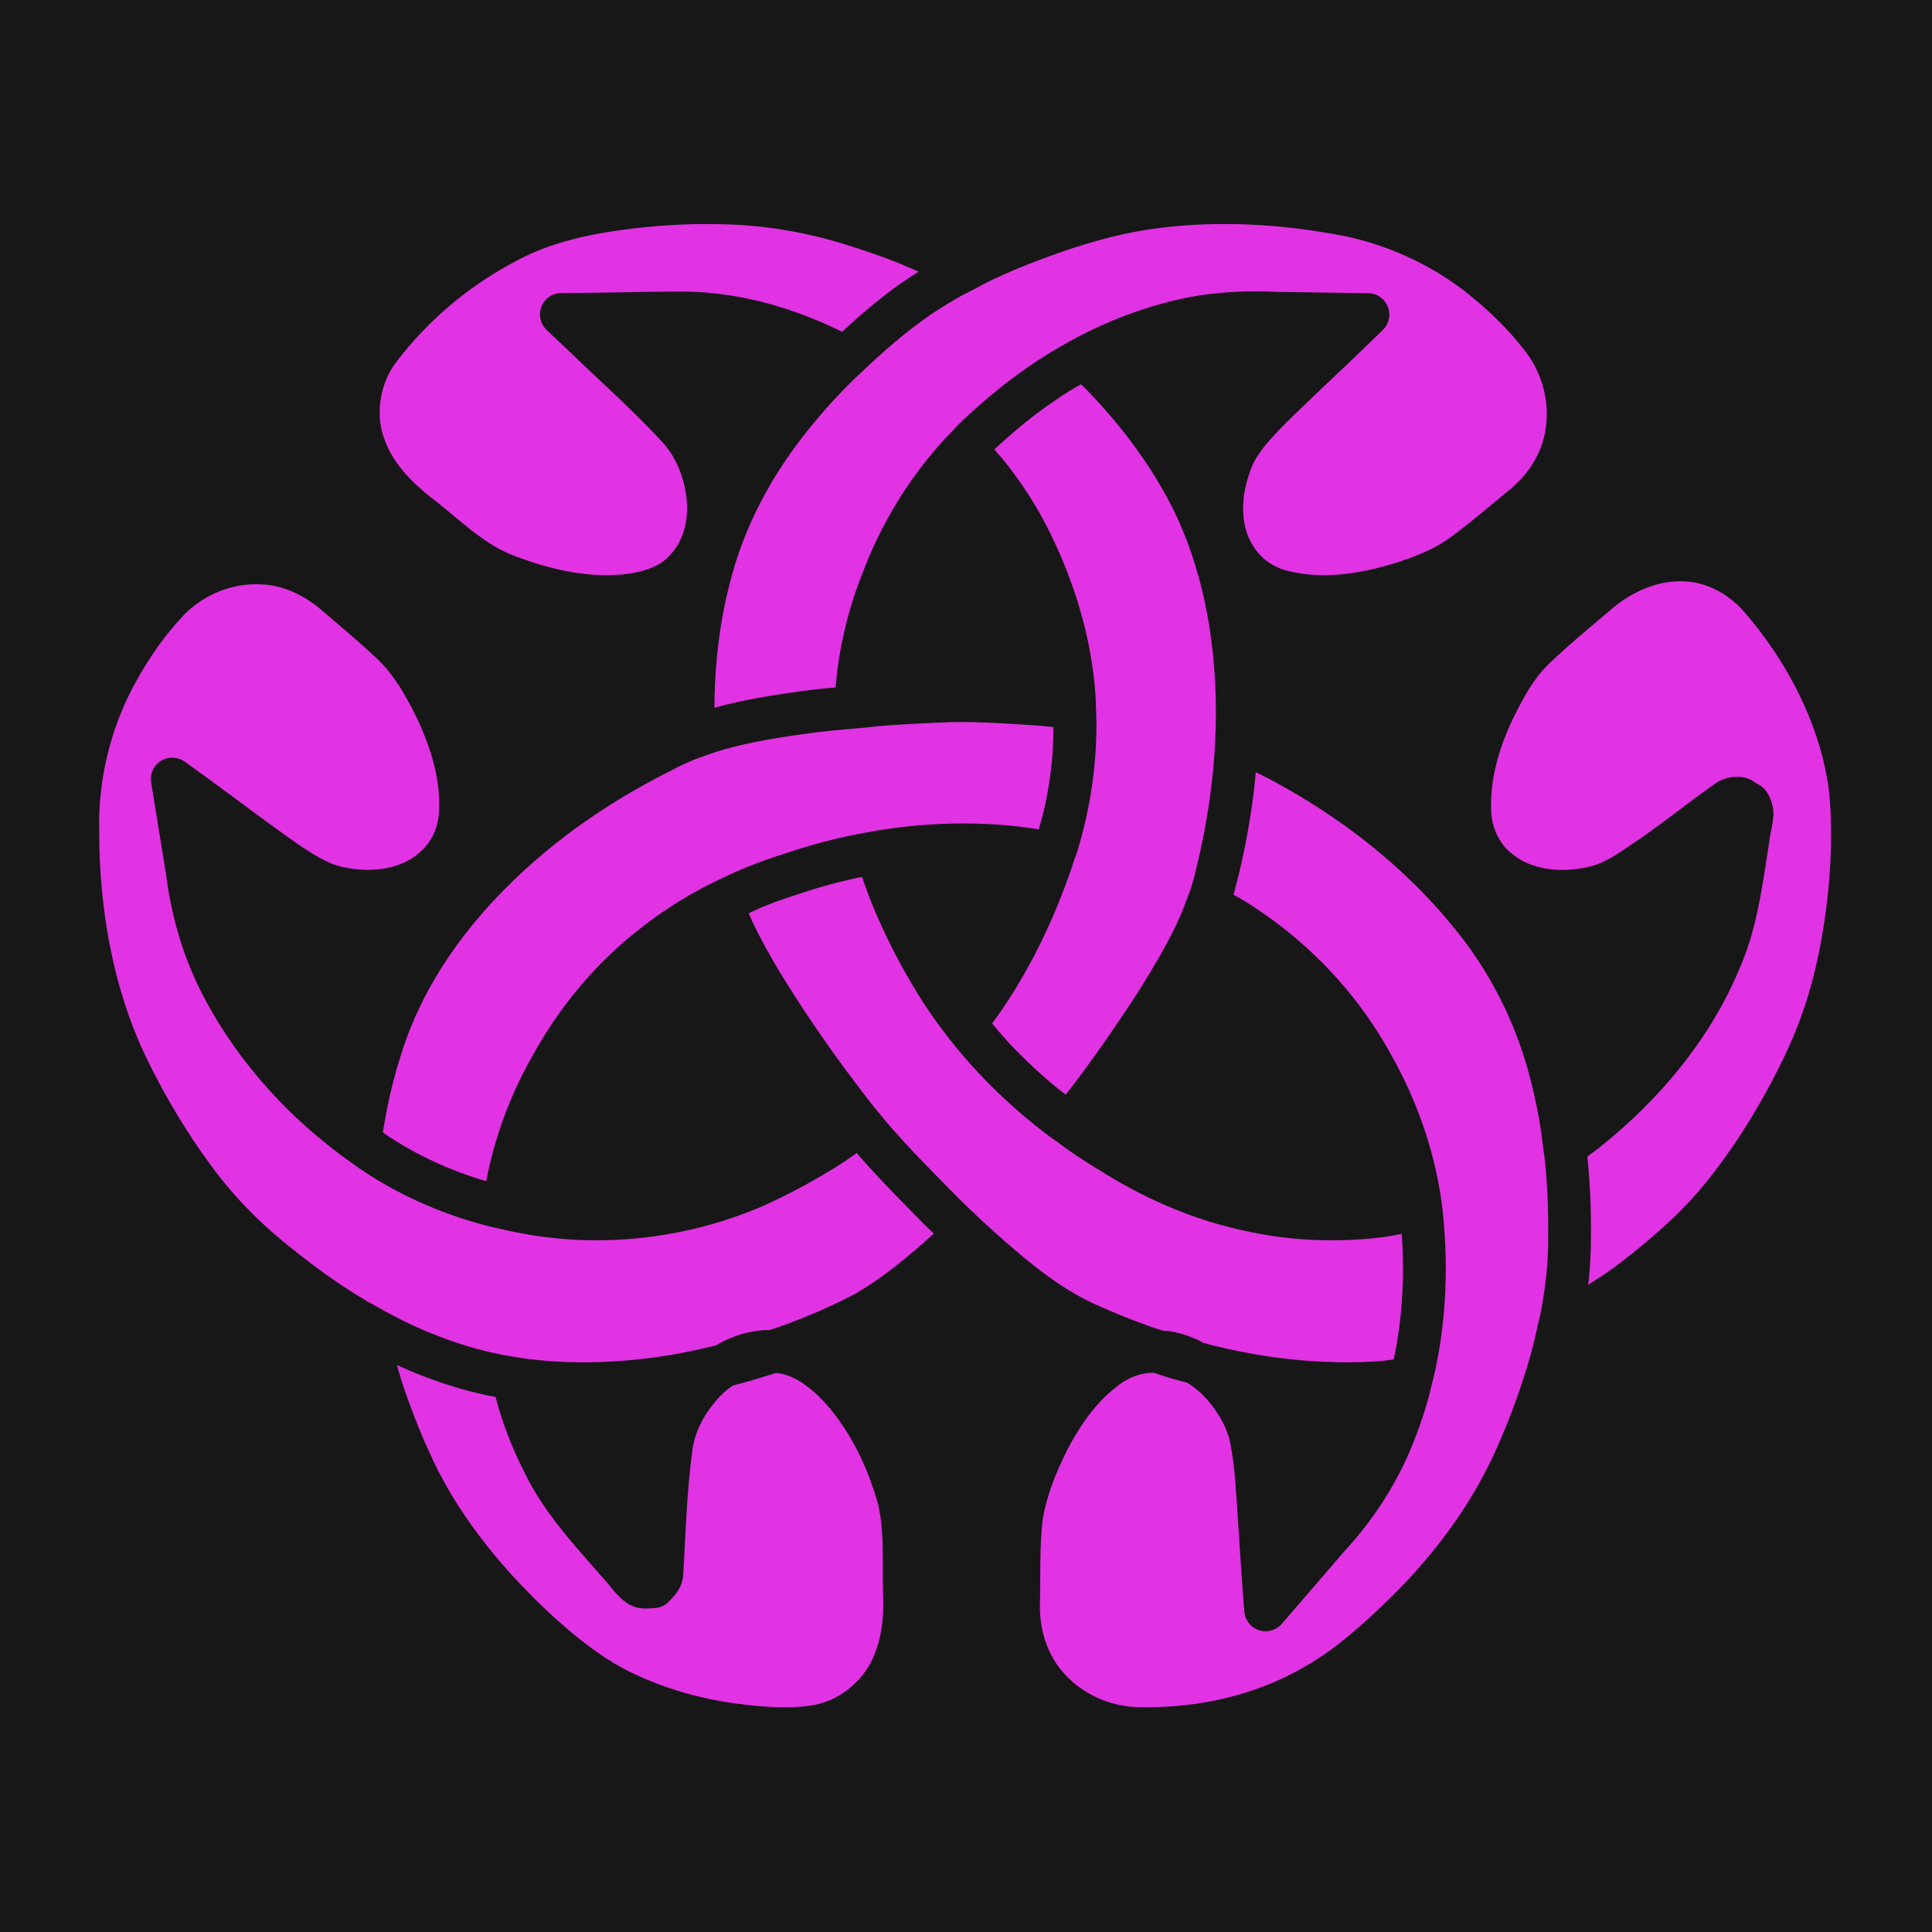 <?xml version="1.0" encoding="UTF-8" standalone="no"?>
<!-- Created with Inkscape (http://www.inkscape.org/) -->

<svg
   width="512"
   height="512"
   viewBox="0 0 135.467 135.467"
   version="1.1"
   id="svg1"
   xmlns="http://www.w3.org/2000/svg"
   xmlns:svg="http://www.w3.org/2000/svg">
  <defs
     id="defs1" />
  <g
     id="layer1">
    <rect
       style="fill:#171717;stroke:none;stroke-width:1.5;stroke-linecap:round;stroke-linejoin:round;fill-opacity:1"
       id="rect1"
       width="135.467"
       height="135.467"
       x="0"
       y="0" />
    <g
       id="g79"
       transform="matrix(0.529,0,0,0.529,-136.447,-4.846)">
      <path
         id="path121"
         style="color:#000000;display:inline;fill:#e133e3;fill-opacity:1;stroke-linecap:round;stroke-linejoin:round;-inkscape-stroke:none"
         d="m 421.438,38.865 c -1.015,-0.016 -2.028,-0.013 -3.039,0.012 -2.023,0.049 -4.039,0.182 -6.039,0.41 -0.446,0.063 -1.084,0.137 -1.496,0.193 -1.466,0.203 -2.923,0.473 -4.377,0.801 -1.457,0.328 -2.908,0.713 -4.354,1.145 -1.445,0.431 -2.885,0.908 -4.322,1.42 -1.428,0.509 -2.854,1.053 -4.273,1.617 -0.005,0.002 -0.009,0.004 -0.014,0.006 l -0.01,0.004 c -1.476,0.603 -2.93,1.241 -4.355,1.922 -0.568,0.272 -1.211,0.636 -1.961,1.025 -0.833,0.432 -1.589,0.796 -2.232,1.164 l -0.01,0.006 c -0.404,0.234 -1.112,0.646 -1.551,0.922 a 2.835,2.835 0 0 1 -0.037,0.021 c -1.078,0.654 -2.129,1.356 -3.16,2.102 -1.031,0.746 -2.042,1.534 -3.039,2.355 -0.996,0.821 -1.979,1.676 -2.949,2.553 -0.744,0.672 -1.487,1.377 -2.248,2.098 -0.251,0.238 -0.462,0.425 -0.625,0.58 -0.003,0.003 -0.005,0.005 -0.008,0.008 l -0.004,0.004 c -1.41,1.366 -2.797,2.823 -4.113,4.32 -1.321,1.503 -2.573,3.046 -3.705,4.576 a 2.835,2.835 0 0 0 0,0.002 c -0.992,1.337 -1.928,2.717 -2.799,4.133 -0.871,1.416 -1.678,2.87 -2.412,4.354 -0.734,1.484 -1.395,2.996 -1.977,4.539 -0.582,1.543 -1.085,3.113 -1.5,4.705 a 2.835,2.835 0 0 1 -0.006,0.025 c -0.505,1.867 -0.916,3.759 -1.24,5.67 -0.324,1.91 -0.561,3.84 -0.719,5.783 -0.152,1.871 -0.222,3.751 -0.234,5.635 0.019,-0.005 0.036,-0.013 0.055,-0.018 1.447,-0.4 2.902,-0.736 4.354,-1.025 1.451,-0.29 2.897,-0.532 4.326,-0.75 h -0.01 c 1.509,-0.235 3.14,-0.451 4.531,-0.629 a 2.835,2.835 0 0 1 0.016,-0.002 c 0.961,-0.117 1.865,-0.186 2.795,-0.27 0.093,-1.037 0.184,-2.076 0.336,-3.107 0.205,-1.392 0.463,-2.775 0.773,-4.145 0.311,-1.371 0.676,-2.731 1.096,-4.076 a 2.835,2.835 0 0 0 0,-0.002 c 0.419,-1.344 0.893,-2.67 1.42,-3.979 0.001,-0.002 0.001,-0.004 0.002,-0.006 0.392,-1.039 0.815,-2.07 1.271,-3.086 0.465,-1.035 0.964,-2.055 1.492,-3.059 0.53,-1.006 1.09,-1.991 1.678,-2.957 0.588,-0.966 1.206,-1.917 1.855,-2.85 0.648,-0.93 1.323,-1.84 2.027,-2.729 0.705,-0.89 1.438,-1.757 2.195,-2.6 0.373,-0.415 0.702,-0.732 0.943,-0.988 0.416,-0.441 0.871,-0.944 1.408,-1.471 0.803,-0.788 1.631,-1.548 2.479,-2.281 0.006,-0.005 0.013,-0.01 0.019,-0.016 0.004,-0.003 0.007,-0.007 0.01,-0.01 0.964,-0.854 1.953,-1.685 2.967,-2.488 1.022,-0.809 2.071,-1.593 3.145,-2.346 1.073,-0.753 2.168,-1.472 3.285,-2.158 1.068,-0.656 2.152,-1.271 3.242,-1.854 l 0.002,-0.002 c -0.075,0.04 -0.02,0.004 0.176,-0.1 1.159,-0.614 2.34,-1.194 3.543,-1.732 1.201,-0.537 2.423,-1.034 3.662,-1.486 1.241,-0.453 2.497,-0.86 3.768,-1.221 1.273,-0.361 2.563,-0.674 3.867,-0.938 a 2.835,2.835 0 0 1 0.027,-0.006 c 0.969,-0.186 1.94,-0.337 2.914,-0.455 0.972,-0.118 1.948,-0.204 2.922,-0.262 1.946,-0.115 3.884,-0.113 5.803,-0.027 0.545,0.01 1.397,0.02 2.076,0.031 h 0.002 c 3.396,0.051 6.791,0.101 10.188,0.15 a 2.835,2.835 0 0 1 1.947,4.855 c -4.28,4.212 -8.662,8.212 -12.836,12.326 -0.546,0.558 -1.08,1.103 -1.582,1.645 -0.512,0.552 -0.992,1.101 -1.418,1.648 -0.427,0.549 -0.799,1.094 -1.104,1.639 -0.306,0.546 -0.547,1.094 -0.721,1.66 a 2.835,2.835 0 0 1 -0.041,0.125 c -0.299,0.836 -0.528,1.717 -0.668,2.602 -0.069,0.439 -0.116,0.881 -0.141,1.324 -0.025,0.442 -0.027,0.877 -0.004,1.305 0.023,0.428 0.069,0.849 0.141,1.26 0.072,0.416 0.168,0.816 0.287,1.195 0.119,0.381 0.266,0.749 0.439,1.111 0.173,0.36 0.37,0.705 0.594,1.031 a 2.835,2.835 0 0 1 0.029,0.045 c 0.268,0.408 0.584,0.788 0.939,1.133 0.354,0.344 0.752,0.655 1.182,0.928 0.428,0.271 0.887,0.501 1.365,0.686 0.479,0.185 0.977,0.323 1.48,0.41 a 2.835,2.835 0 0 1 0.111,0.023 c 0.522,0.113 1.051,0.201 1.58,0.268 h 0.002 c 0.53,0.066 1.065,0.11 1.607,0.133 1.084,0.047 2.187,0.012 3.297,-0.096 1.109,-0.107 2.232,-0.287 3.355,-0.521 1.122,-0.235 2.243,-0.525 3.352,-0.855 0.774,-0.236 1.538,-0.486 2.281,-0.758 0.749,-0.273 1.475,-0.568 2.174,-0.889 0.698,-0.321 1.371,-0.67 2.01,-1.051 0.638,-0.381 1.241,-0.792 1.809,-1.244 a 2.835,2.835 0 0 1 0.062,-0.049 c 1.236,-0.929 2.459,-1.913 3.688,-2.924 1.213,-0.998 2.435,-2.025 3.689,-3.047 l 0.002,-0.002 c 0.614,-0.522 1.188,-1.094 1.707,-1.707 0.52,-0.614 0.987,-1.267 1.385,-1.947 0.399,-0.682 0.731,-1.392 0.986,-2.117 0.255,-0.724 0.434,-1.466 0.531,-2.223 a 2.835,2.835 0 0 1 0.008,-0.059 c 0.067,-0.445 0.11,-0.895 0.129,-1.348 0.018,-0.452 0.011,-0.906 -0.018,-1.359 -0.029,-0.455 -0.081,-0.909 -0.156,-1.357 -0.075,-0.45 -0.172,-0.897 -0.293,-1.34 -0.12,-0.442 -0.264,-0.879 -0.428,-1.307 -0.164,-0.427 -0.351,-0.848 -0.557,-1.258 -0.205,-0.407 -0.429,-0.803 -0.676,-1.189 -0.245,-0.384 -0.51,-0.755 -0.793,-1.111 a 2.835,2.835 0 0 1 -0.027,-0.035 c -0.568,-0.738 -1.164,-1.455 -1.789,-2.152 -0.626,-0.698 -1.279,-1.377 -1.955,-2.037 -0.678,-0.661 -1.379,-1.304 -2.098,-1.928 -0.712,-0.617 -1.442,-1.216 -2.188,-1.799 -0.659,-0.502 -1.336,-0.983 -2.027,-1.443 -0.689,-0.458 -1.396,-0.896 -2.117,-1.312 -0.721,-0.416 -1.452,-0.81 -2.193,-1.178 -0.743,-0.368 -1.497,-0.713 -2.264,-1.035 -0.767,-0.322 -1.543,-0.62 -2.326,-0.893 -0.782,-0.272 -1.575,-0.521 -2.377,-0.744 -0.803,-0.224 -1.609,-0.423 -2.418,-0.594 -0.811,-0.172 -1.628,-0.318 -2.449,-0.438 a 2.835,2.835 0 0 1 -0.074,-0.012 c -1.525,-0.263 -3.062,-0.48 -4.605,-0.654 -1.544,-0.174 -3.094,-0.305 -4.648,-0.396 -1.009,-0.055 -2.021,-0.091 -3.031,-0.107 z m -71.822,0.014 c -1.283,0.042 -2.331,0.083 -3.59,0.176 a 2.835,2.835 0 0 1 -0.027,0.002 c -0.767,0.049 -1.567,0.123 -2.396,0.197 h -0.002 c -1.552,0.163 -3.096,0.351 -4.617,0.588 -1.523,0.237 -3.022,0.523 -4.486,0.877 -1.462,0.353 -2.89,0.777 -4.27,1.287 -0.69,0.255 -1.367,0.53 -2.029,0.83 -0.665,0.301 -1.317,0.626 -1.951,0.977 a 2.835,2.835 0 0 1 -0.053,0.029 c -0.791,0.416 -1.57,0.856 -2.338,1.316 -0.766,0.46 -1.52,0.943 -2.262,1.447 -0.742,0.505 -1.47,1.027 -2.18,1.57 -0.712,0.545 -1.409,1.109 -2.088,1.691 -0.679,0.582 -1.342,1.184 -1.988,1.805 -0.647,0.621 -1.275,1.258 -1.883,1.912 -0.607,0.653 -1.196,1.327 -1.768,2.018 -0.551,0.665 -1.083,1.348 -1.596,2.043 -0.231,0.353 -0.443,0.714 -0.629,1.086 -0.195,0.389 -0.368,0.795 -0.52,1.211 -0.151,0.416 -0.278,0.838 -0.379,1.264 -0.101,0.426 -0.179,0.861 -0.23,1.299 -0.052,0.438 -0.078,0.874 -0.078,1.307 0,0.434 0.026,0.866 0.078,1.295 0.052,0.424 0.132,0.846 0.238,1.264 0.106,0.416 0.236,0.823 0.393,1.215 a 2.835,2.835 0 0 1 0.023,0.061 c 0.145,0.388 0.311,0.765 0.498,1.137 0.187,0.373 0.394,0.737 0.619,1.094 0.453,0.717 0.983,1.409 1.576,2.078 0.593,0.669 1.25,1.316 1.951,1.939 0.699,0.622 1.442,1.224 2.209,1.805 a 2.835,2.835 0 0 1 0.068,0.051 c 1.808,1.458 3.484,2.94 5.16,4.193 0.837,0.626 1.674,1.196 2.521,1.688 0.427,0.247 0.851,0.474 1.277,0.676 0.428,0.203 0.863,0.383 1.309,0.543 a 2.835,2.835 0 0 1 0.062,0.023 c 1.221,0.471 2.463,0.894 3.713,1.252 1.25,0.358 2.509,0.653 3.768,0.867 1.26,0.214 2.517,0.349 3.764,0.391 0.625,0.021 1.247,0.018 1.863,-0.01 a 2.835,2.835 0 0 0 0.002,0 c 0.603,-0.027 1.206,-0.078 1.811,-0.154 0.003,-4e-4 0.005,-0.002 0.008,-0.002 0.589,-0.083 1.167,-0.194 1.715,-0.336 0.551,-0.143 1.074,-0.318 1.557,-0.527 0.481,-0.209 0.916,-0.45 1.301,-0.721 0.387,-0.273 0.722,-0.572 1.012,-0.914 a 2.835,2.835 0 0 1 0.082,-0.094 c 0.219,-0.237 0.422,-0.489 0.609,-0.756 0.185,-0.263 0.354,-0.541 0.51,-0.836 0.155,-0.293 0.294,-0.6 0.414,-0.912 0.12,-0.313 0.223,-0.638 0.311,-0.975 0.175,-0.67 0.281,-1.37 0.316,-2.082 0.036,-0.711 0.003,-1.433 -0.098,-2.141 a 2.835,2.835 0 0 1 -0.004,-0.027 c -0.092,-0.698 -0.233,-1.391 -0.422,-2.064 -0.189,-0.675 -0.425,-1.329 -0.707,-1.953 -0.283,-0.626 -0.611,-1.222 -0.984,-1.779 -0.373,-0.558 -0.79,-1.075 -1.252,-1.549 a 2.835,2.835 0 0 1 -0.053,-0.057 c -0.915,-0.991 -1.86,-1.963 -2.826,-2.926 -0.967,-0.963 -1.954,-1.917 -2.953,-2.867 -1.994,-1.896 -4.042,-3.786 -6.074,-5.748 -1.078,-1.021 -2.155,-2.042 -3.232,-3.062 a 2.835,2.835 0 0 1 1.949,-4.893 c 5.084,0.002 10.235,-0.18 15.453,-0.182 h 0.029 c 1.095,-0.011 2.185,0.021 3.271,0.098 1.095,0.077 2.183,0.196 3.264,0.355 1.081,0.159 2.154,0.359 3.215,0.594 1.062,0.235 2.114,0.506 3.154,0.811 1.04,0.304 2.071,0.641 3.09,1.01 1.019,0.369 2.023,0.77 3.012,1.195 0.92,0.396 1.829,0.821 2.729,1.264 0.29,-0.27 0.565,-0.535 0.863,-0.805 1.022,-0.924 2.069,-1.835 3.145,-2.721 1.075,-0.886 2.182,-1.748 3.324,-2.574 0.908,-0.657 1.858,-1.269 2.814,-1.873 -1.25,-0.536 -2.488,-1.094 -3.77,-1.574 -2.031,-0.761 -4.094,-1.455 -6.174,-2.102 -1.335,-0.409 -2.683,-0.774 -4.041,-1.09 -1.359,-0.316 -2.725,-0.587 -4.1,-0.807 -1.374,-0.22 -2.756,-0.39 -4.143,-0.51 -1.386,-0.12 -2.777,-0.189 -4.166,-0.205 a 2.835,2.835 0 0 1 -0.051,-0.002 c -1.154,-0.035 -2.563,-0.024 -3.643,0 z m 51.607,21.219 c -0.384,0.223 -0.782,0.431 -1.158,0.662 -1.019,0.626 -2.019,1.284 -2.998,1.971 -0.979,0.686 -1.938,1.403 -2.879,2.148 -0.939,0.744 -1.857,1.514 -2.752,2.309 a 2.835,2.835 0 0 1 -0.027,0.023 c -0.573,0.495 -1.121,1.016 -1.668,1.535 0.598,0.697 1.205,1.385 1.768,2.109 0.856,1.101 1.673,2.237 2.445,3.41 0.772,1.173 1.498,2.38 2.174,3.617 a 2.835,2.835 0 0 1 0.012,0.023 c 0.55,1.029 1.077,2.077 1.574,3.141 0.498,1.064 0.963,2.14 1.4,3.229 0.438,1.088 0.848,2.192 1.225,3.311 0.376,1.117 0.719,2.246 1.027,3.383 0.309,1.137 0.585,2.285 0.822,3.443 0.237,1.158 0.437,2.324 0.598,3.496 0.161,1.172 0.283,2.352 0.363,3.539 0.04,0.59 0.032,1.057 0.045,1.395 0.025,0.642 0.069,1.363 0.066,2.16 0.009,1.916 -0.083,3.828 -0.271,5.729 -0.189,1.903 -0.473,3.795 -0.85,5.668 -0.377,1.872 -0.845,3.724 -1.398,5.549 -0.189,0.624 -0.373,1.034 -0.449,1.268 -0.433,1.321 -0.887,2.701 -1.459,4.102 l -0.006,0.014 c -0.517,1.362 -1.072,2.713 -1.664,4.045 -0.602,1.356 -1.244,2.695 -1.924,4.016 -0.68,1.321 -1.398,2.623 -2.156,3.902 -0.757,1.279 -1.553,2.535 -2.389,3.768 -0.403,0.594 -0.843,1.161 -1.264,1.742 0.531,0.636 1.051,1.281 1.607,1.895 0.905,0.999 1.844,1.97 2.811,2.912 0.966,0.941 1.962,1.854 2.986,2.738 0.762,0.658 1.554,1.28 2.344,1.904 0.264,-0.337 0.541,-0.674 0.799,-1.012 1.004,-1.316 1.986,-2.648 2.953,-3.996 1.925,-2.685 3.786,-5.432 5.604,-8.213 0.714,-1.132 1.419,-2.262 2.098,-3.396 0.679,-1.134 1.332,-2.271 1.945,-3.414 0.614,-1.144 1.186,-2.293 1.707,-3.455 0.364,-0.812 0.696,-1.708 1.047,-2.664 0.176,-0.479 0.303,-0.745 0.338,-0.844 0.444,-1.339 0.786,-2.805 1.129,-4.275 0.286,-1.239 0.548,-2.482 0.783,-3.73 0.236,-1.25 0.446,-2.503 0.629,-3.758 0.183,-1.255 0.337,-2.511 0.465,-3.773 0.128,-1.264 0.23,-2.527 0.301,-3.789 a 2.835,2.835 0 0 1 0,-0.01 c 0.009,-0.152 0.019,-0.516 0.035,-0.877 0.022,-0.502 0.046,-0.958 0.057,-1.361 0.032,-1.242 0.035,-2.488 0.01,-3.73 -0.026,-1.243 -0.081,-2.484 -0.168,-3.723 -0.087,-1.238 -0.206,-2.473 -0.357,-3.703 -0.151,-1.228 -0.335,-2.45 -0.555,-3.664 -0.22,-1.216 -0.474,-2.421 -0.766,-3.611 -0.291,-1.19 -0.62,-2.37 -0.988,-3.539 -0.368,-1.168 -0.775,-2.319 -1.221,-3.453 -0.447,-1.135 -0.933,-2.254 -1.463,-3.354 -0.585,-1.182 -1.214,-2.341 -1.883,-3.48 -0.673,-1.147 -1.386,-2.271 -2.135,-3.371 -0.751,-1.102 -1.535,-2.182 -2.354,-3.236 -0.82,-1.056 -1.673,-2.088 -2.557,-3.1 -0.882,-1.01 -1.796,-1.997 -2.736,-2.965 -0.21,-0.217 -0.452,-0.439 -0.672,-0.656 z m 79.662,26.115 c -0.43,-0.012 -0.863,0.005 -1.301,0.045 l 0.002,-0.002 c -0.436,0.04 -0.868,0.105 -1.295,0.193 -0.426,0.088 -0.854,0.203 -1.285,0.34 -0.43,0.137 -0.852,0.295 -1.268,0.473 -0.839,0.36 -1.661,0.805 -2.445,1.316 -0.785,0.512 -1.535,1.093 -2.236,1.723 a 2.835,2.835 0 0 1 -0.062,0.053 c -1.337,1.134 -2.667,2.248 -3.963,3.367 -1.291,1.115 -2.548,2.236 -3.754,3.391 -0.003,0.003 -0.005,0.005 -0.008,0.008 l -0.004,0.004 c -0.35,0.34 -0.683,0.696 -1,1.068 -0.323,0.379 -0.633,0.776 -0.928,1.188 -0.591,0.825 -1.13,1.715 -1.623,2.648 a 2.835,2.835 0 0 1 -0.031,0.059 c -0.662,1.187 -1.273,2.406 -1.809,3.646 -0.535,1.24 -0.994,2.499 -1.359,3.77 -0.183,0.635 -0.342,1.275 -0.475,1.912 -0.133,0.638 -0.241,1.275 -0.318,1.912 -0.078,0.637 -0.127,1.274 -0.146,1.912 -0.019,0.624 -0.004,1.247 0.037,1.871 0.049,0.519 0.146,1.039 0.295,1.541 0.152,0.511 0.354,1.005 0.6,1.465 0.246,0.462 0.535,0.89 0.863,1.277 0.328,0.387 0.696,0.732 1.098,1.029 a 2.835,2.835 0 0 1 0.055,0.043 c 0.332,0.258 0.681,0.489 1.047,0.695 0.367,0.206 0.747,0.387 1.145,0.543 0.4,0.157 0.815,0.289 1.238,0.396 0.424,0.107 0.861,0.192 1.312,0.252 0.449,0.06 0.907,0.095 1.369,0.107 0.461,0.013 0.929,0.002 1.398,-0.031 a 2.835,2.835 0 0 0 0.002,0 c 0.939,-0.066 1.879,-0.219 2.781,-0.449 0.52,-0.133 1.039,-0.324 1.57,-0.568 0.528,-0.243 1.067,-0.539 1.623,-0.879 1.089,-0.665 2.235,-1.497 3.49,-2.328 0.006,-0.005 0.013,-0.01 0.019,-0.014 3.244,-2.272 6.436,-4.827 9.867,-7.242 a 2.835,2.835 0 0 1 0.295,-0.182 c 0.729,-0.389 1.544,-0.637 2.492,-0.639 0.473,-8.7e-4 0.985,0.066 1.504,0.242 0.339,0.115 0.645,0.352 0.961,0.559 0.405,0.213 0.809,0.449 1.086,0.742 0.357,0.379 0.584,0.761 0.744,1.092 0.331,0.685 0.432,1.25 0.5,1.676 a 2.835,2.835 0 0 1 0.035,0.502 c -0.017,0.834 -0.153,1.531 -0.268,2.1 -0.114,0.568 -0.206,1.005 -0.236,1.314 a 2.835,2.835 0 0 1 -0.021,0.174 c -0.434,2.691 -0.813,5.497 -1.379,8.342 -0.283,1.421 -0.612,2.856 -1.025,4.289 -0.411,1.425 -0.904,2.847 -1.514,4.254 -0.495,1.196 -1.033,2.368 -1.613,3.514 -0.586,1.156 -1.214,2.287 -1.879,3.391 -0.665,1.105 -1.368,2.184 -2.105,3.238 -0.737,1.053 -1.509,2.083 -2.312,3.086 -0.802,1.001 -1.635,1.977 -2.496,2.928 -0.863,0.952 -1.752,1.873 -2.662,2.768 -0.911,0.896 -1.844,1.766 -2.801,2.609 -0.955,0.842 -1.932,1.658 -2.926,2.447 a 2.835,2.835 0 0 1 -0.01,0.008 c -0.465,0.365 -0.947,0.706 -1.422,1.057 0.173,1.698 0.305,3.399 0.381,5.1 v 0.002 c 0.081,1.8 0.108,3.597 0.09,5.391 0.009,0.988 -0.014,1.971 -0.062,2.947 -0.049,0.985 -0.125,1.966 -0.227,2.943 -0.022,0.215 -0.073,0.424 -0.098,0.639 0.989,-0.655 1.999,-1.275 2.961,-1.969 a 2.835,2.835 0 0 1 0.019,-0.014 c 0.434,-0.307 0.904,-0.667 1.467,-1.086 0.42,-0.335 0.964,-0.744 1.232,-0.959 1.57,-1.264 3.101,-2.547 4.557,-3.875 0.727,-0.663 1.435,-1.339 2.121,-2.031 0.685,-0.69 1.345,-1.395 1.979,-2.119 0.693,-0.809 1.529,-1.799 2.182,-2.652 a 2.835,2.835 0 0 1 0.01,-0.014 c 0.939,-1.213 1.84,-2.455 2.707,-3.725 0.867,-1.27 1.7,-2.567 2.498,-3.887 0.798,-1.319 1.562,-2.66 2.295,-4.023 0.733,-1.363 1.434,-2.745 2.104,-4.141 0.239,-0.517 0.604,-1.321 0.848,-1.9 a 2.835,2.835 0 0 1 0.016,-0.037 c 0.506,-1.155 0.968,-2.33 1.389,-3.521 0.421,-1.192 0.802,-2.404 1.145,-3.627 0.342,-1.223 0.646,-2.46 0.916,-3.709 0.269,-1.248 0.505,-2.507 0.707,-3.773 a 2.835,2.835 0 0 1 0.002,-0.021 c 0.225,-1.338 0.416,-2.727 0.57,-4.109 0.154,-1.378 0.272,-2.751 0.355,-4.07 0.075,-1.27 0.119,-2.491 0.129,-3.814 0.005,-1.141 -0.006,-2.322 -0.053,-3.469 -0.046,-1.135 -0.128,-2.236 -0.252,-3.227 -0.1,-0.696 -0.149,-1.071 -0.273,-1.713 -0.166,-0.859 -0.368,-1.769 -0.551,-2.477 -0.233,-0.9 -0.495,-1.79 -0.787,-2.672 -0.291,-0.881 -0.612,-1.754 -0.961,-2.619 -0.349,-0.867 -0.725,-1.722 -1.125,-2.562 -0.401,-0.842 -0.829,-1.674 -1.281,-2.496 -0.452,-0.822 -0.928,-1.632 -1.426,-2.426 -0.499,-0.796 -1.02,-1.576 -1.562,-2.344 -0.542,-0.768 -1.106,-1.523 -1.689,-2.262 -0.574,-0.727 -1.169,-1.439 -1.779,-2.135 -0.519,-0.563 -1.09,-1.084 -1.705,-1.545 -0.621,-0.466 -1.282,-0.869 -1.963,-1.199 -0.681,-0.33 -1.387,-0.587 -2.105,-0.764 -0.362,-0.089 -0.724,-0.157 -1.082,-0.203 -0.361,-0.046 -0.727,-0.071 -1.092,-0.074 a 2.835,2.835 0 0 1 -0.053,-0.002 z m -188.432,0.383 a 2.835,2.835 0 0 1 -0.07,0.018 c -0.481,-0.021 -0.966,-0.012 -1.451,0.023 -0.482,0.035 -0.965,0.099 -1.445,0.189 -0.48,0.09 -0.954,0.207 -1.422,0.35 -0.469,0.143 -0.933,0.311 -1.383,0.504 -0.452,0.194 -0.891,0.411 -1.318,0.65 -0.427,0.24 -0.843,0.502 -1.242,0.787 -0.393,0.281 -0.773,0.588 -1.141,0.918 a 2.835,2.835 0 0 0 -0.002,0 c -0.368,0.33 -0.711,0.673 -1.029,1.031 a 2.835,2.835 0 0 1 -0.039,0.043 c -0.662,0.716 -1.297,1.464 -1.908,2.24 -0.611,0.776 -1.193,1.576 -1.748,2.396 -0.556,0.822 -1.087,1.668 -1.594,2.531 -0.502,0.855 -0.978,1.727 -1.434,2.615 -0.002,0.004 -0.004,0.008 -0.006,0.012 l -0.004,0.008 c -0.352,0.702 -0.685,1.416 -0.994,2.139 -0.312,0.73 -0.601,1.469 -0.867,2.215 -0.534,1.494 -0.978,3.021 -1.326,4.568 -0.174,0.774 -0.326,1.551 -0.453,2.334 -0.127,0.781 -0.228,1.567 -0.307,2.357 -0.079,0.791 -0.134,1.584 -0.164,2.373 -0.03,0.791 -0.034,1.582 -0.014,2.375 a 2.835,2.835 0 0 1 0,0.082 c -0.004,1.033 0.011,1.99 0.047,2.928 a 2.835,2.835 0 0 1 0.002,0.039 c 0.019,0.78 0.055,1.394 0.104,2.27 0,0.005 0.002,0.011 0.002,0.016 v 0.006 c 0.141,2.216 0.368,4.431 0.693,6.625 0.163,1.101 0.35,2.194 0.562,3.283 0.213,1.089 0.451,2.174 0.715,3.248 0.264,1.073 0.557,2.14 0.875,3.197 0.319,1.059 0.662,2.105 1.035,3.137 0.374,1.034 0.775,2.056 1.207,3.066 0.432,1.009 0.893,2.005 1.385,2.986 a 2.835,2.835 0 0 1 0.008,0.014 c 0.63,1.274 1.289,2.535 1.977,3.779 0.688,1.244 1.405,2.472 2.15,3.682 0.745,1.21 1.517,2.403 2.318,3.574 0.8,1.169 1.628,2.314 2.482,3.439 0.728,0.95 1.49,1.876 2.283,2.775 0.794,0.9 1.619,1.776 2.471,2.623 0.853,0.848 1.734,1.67 2.641,2.467 0.906,0.796 1.837,1.567 2.791,2.311 a 2.835,2.835 0 0 1 0.037,0.027 c 1.609,1.297 3.262,2.544 4.955,3.725 1.693,1.18 3.424,2.292 5.195,3.324 -8.9e-4,-5.1e-4 0.211,0.09 0.611,0.318 1.608,0.916 3.205,1.777 4.818,2.525 0.922,0.428 1.856,0.83 2.801,1.211 0.943,0.38 1.894,0.733 2.855,1.061 a 2.835,2.835 0 0 0 0,0.002 c 0.773,0.264 1.845,0.603 2.713,0.844 a 2.835,2.835 0 0 1 0.006,0.002 c 0.898,0.251 1.8,0.474 2.711,0.672 0.9,0.195 1.808,0.364 2.721,0.51 h 0.004 c -0.188,-0.028 -0.223,-0.034 0.037,0.004 a 2.835,2.835 0 0 1 0.029,0.006 c 1.835,0.29 3.692,0.483 5.557,0.586 1.881,0.104 3.773,0.119 5.666,0.053 1.894,-0.066 3.79,-0.213 5.678,-0.43 a 2.835,2.835 0 0 1 0.008,0 c 1.276,-0.142 2.821,-0.374 4.215,-0.615 1.817,-0.324 3.633,-0.727 5.447,-1.17 0.201,-0.126 0.365,-0.236 0.637,-0.379 0.547,-0.287 1.113,-0.542 1.693,-0.762 0.581,-0.219 1.18,-0.404 1.797,-0.547 0.618,-0.143 1.249,-0.245 1.889,-0.299 h 0.002 c 0.379,-0.032 0.669,-0.017 0.982,-0.012 1.972,-0.661 3.921,-1.389 5.83,-2.197 1.925,-0.815 3.814,-1.712 5.664,-2.682 1.243,-0.74 2.453,-1.543 3.637,-2.404 1.205,-0.877 2.383,-1.811 3.547,-2.785 1.054,-0.882 2.091,-1.804 3.125,-2.74 -0.495,-0.482 -1.006,-0.955 -1.488,-1.439 a 2.835,2.835 0 0 1 -0.014,-0.014 c -1.817,-1.856 -3.671,-3.726 -5.494,-5.662 -0.912,-0.968 -1.815,-1.952 -2.703,-2.961 -0.178,-0.202 -0.338,-0.406 -0.512,-0.609 -0.712,0.492 -1.398,1 -2.137,1.471 -1.664,1.059 -3.364,2.055 -5.098,2.99 -1.733,0.934 -3.502,1.807 -5.301,2.615 a 2.835,2.835 0 0 1 -0.047,0.021 c -1.283,0.548 -2.586,1.044 -3.902,1.492 -1.318,0.449 -2.652,0.848 -4,1.197 -1.348,0.349 -2.709,0.647 -4.078,0.895 -1.369,0.248 -2.747,0.447 -4.133,0.592 -1.383,0.145 -2.775,0.239 -4.168,0.279 -1.392,0.041 -2.786,0.029 -4.178,-0.037 -1.393,-0.066 -2.783,-0.186 -4.168,-0.359 -1.382,-0.173 -2.758,-0.401 -4.125,-0.684 -0.003,-0.001 -0.005,-0.001 -0.008,-0.002 -0.748,-0.143 -1.45,-0.306 -2.107,-0.457 -0.183,-0.042 -0.476,-0.093 -0.869,-0.189 -1.002,-0.246 -1.995,-0.52 -2.982,-0.82 -0.986,-0.3 -1.966,-0.629 -2.938,-0.984 -0.97,-0.355 -1.93,-0.737 -2.879,-1.146 -0.951,-0.41 -1.89,-0.848 -2.812,-1.311 -0.924,-0.463 -1.836,-0.954 -2.734,-1.473 -0.899,-0.519 -1.78,-1.062 -2.645,-1.633 -0.771,-0.509 -1.505,-1.036 -2.217,-1.562 0.015,0.011 -0.111,-0.07 -0.299,-0.209 -0.007,-0.005 -0.013,-0.011 -0.019,-0.016 -0.008,-0.006 -0.004,-0.002 -0.012,-0.008 -0.992,-0.726 -1.963,-1.48 -2.914,-2.258 -0.96,-0.786 -1.902,-1.597 -2.822,-2.439 -0.919,-0.841 -1.815,-1.71 -2.684,-2.602 -0.87,-0.893 -1.715,-1.812 -2.531,-2.754 -0.816,-0.942 -1.605,-1.908 -2.365,-2.9 -0.76,-0.992 -1.489,-2.006 -2.186,-3.043 -0.697,-1.037 -1.364,-2.1 -1.994,-3.184 -0.631,-1.084 -1.224,-2.188 -1.781,-3.312 a 2.835,2.835 0 0 1 -0.008,-0.014 c -0.589,-1.204 -1.12,-2.432 -1.596,-3.678 -0.476,-1.246 -0.895,-2.512 -1.262,-3.789 -0.366,-1.277 -0.68,-2.566 -0.941,-3.865 -0.261,-1.297 -0.474,-2.606 -0.635,-3.92 l 0.016,0.109 c -0.657,-4.039 -1.313,-8.079 -1.971,-12.117 a 2.835,2.835 0 0 1 4.441,-2.764 c 4.997,3.555 9.797,7.254 14.682,10.705 h 0.002 c 0.607,0.412 1.207,0.818 1.803,1.197 0.593,0.377 1.178,0.725 1.75,1.025 0.573,0.301 1.134,0.553 1.68,0.746 0.55,0.195 1.08,0.329 1.602,0.4 a 2.835,2.835 0 0 1 0.131,0.021 c 0.878,0.163 1.793,0.248 2.699,0.244 0.456,-0.002 0.906,-0.024 1.344,-0.07 0.438,-0.046 0.875,-0.116 1.303,-0.209 0.423,-0.092 0.834,-0.206 1.232,-0.344 0.401,-0.139 0.783,-0.299 1.145,-0.48 0.363,-0.182 0.714,-0.388 1.043,-0.617 0.328,-0.228 0.636,-0.478 0.928,-0.756 a 2.835,2.835 0 0 1 0.037,-0.035 c 0.361,-0.331 0.686,-0.702 0.971,-1.109 0.287,-0.409 0.532,-0.852 0.73,-1.314 0.199,-0.464 0.355,-0.953 0.461,-1.455 0.106,-0.502 0.163,-1.013 0.168,-1.52 a 2.835,2.835 0 0 1 0.002,-0.109 c 0.047,-0.968 0.009,-1.943 -0.104,-2.926 -0.112,-0.981 -0.3,-1.971 -0.549,-2.961 -0.249,-0.991 -0.559,-1.981 -0.918,-2.965 -0.355,-0.973 -0.756,-1.937 -1.189,-2.891 -0.398,-0.819 -0.804,-1.626 -1.227,-2.406 -0.428,-0.789 -0.872,-1.551 -1.34,-2.273 -0.469,-0.723 -0.961,-1.408 -1.486,-2.045 -0.523,-0.634 -1.081,-1.222 -1.68,-1.76 a 2.835,2.835 0 0 1 -0.045,-0.041 c -1.131,-1.06 -2.305,-2.098 -3.506,-3.133 -1.198,-1.033 -2.42,-2.064 -3.646,-3.115 -0.581,-0.492 -1.195,-0.943 -1.832,-1.34 -0.636,-0.396 -1.302,-0.742 -1.984,-1.029 -0.68,-0.287 -1.372,-0.513 -2.068,-0.67 -0.7,-0.158 -1.404,-0.248 -2.109,-0.266 z m 93.154,18.271 c -0.448,-0.003 -0.895,-10e-4 -1.34,0.004 -2.959,0.101 -5.91,0.247 -8.852,0.459 -1.189,0.086 -2.45,0.242 -3.793,0.365 -1.733,0.159 -3.411,0.285 -5.02,0.48 l -0.018,0.002 c -1.363,0.174 -2.947,0.385 -4.359,0.605 a 2.835,2.835 0 0 1 -0.008,0.002 c -1.371,0.209 -2.733,0.44 -4.072,0.707 -1.339,0.267 -2.659,0.572 -3.951,0.93 -1.095,0.303 -2.192,0.674 -3.303,1.088 -0.396,0.147 -0.556,0.187 -0.467,0.152 -1.22,0.475 -2.402,1.016 -3.537,1.637 a 2.835,2.835 0 0 1 -0.09,0.047 c -1.544,0.774 -3.067,1.589 -4.564,2.445 -1.497,0.857 -2.97,1.756 -4.412,2.697 -1.442,0.941 -2.855,1.923 -4.234,2.949 -1.379,1.025 -2.726,2.094 -4.035,3.205 -1.087,0.932 -2.32,2.035 -3.387,3.064 a 2.835,2.835 0 0 1 -0.008,0.006 c -0.836,0.801 -1.654,1.622 -2.449,2.463 -0.795,0.841 -1.569,1.705 -2.318,2.586 -0.749,0.881 -1.474,1.779 -2.17,2.697 -0.698,0.92 -1.367,1.856 -2.004,2.809 -0.636,0.952 -1.242,1.924 -1.816,2.914 -0.573,0.988 -1.111,1.992 -1.613,3.014 -0.503,1.022 -0.971,2.061 -1.396,3.111 -0.426,1.051 -0.811,2.119 -1.156,3.203 a 2.835,2.835 0 0 1 -0.008,0.021 c -0.373,1.139 -0.715,2.292 -1.023,3.451 -0.309,1.162 -0.588,2.328 -0.834,3.502 -0.247,1.176 -0.461,2.362 -0.648,3.553 -0.011,0.069 -0.021,0.161 -0.031,0.232 0.206,0.143 0.415,0.301 0.621,0.438 0.772,0.509 1.557,0.994 2.355,1.455 0.799,0.461 1.614,0.899 2.441,1.314 0.829,0.416 1.669,0.808 2.518,1.174 0.851,0.367 1.711,0.709 2.582,1.027 0.869,0.318 1.751,0.614 2.641,0.885 0.18,0.055 0.364,0.098 0.545,0.15 0.116,-0.594 0.221,-1.19 0.355,-1.779 0.234,-1.021 0.497,-2.036 0.789,-3.045 0.292,-1.008 0.612,-2.008 0.961,-2.998 0.35,-0.992 0.731,-1.971 1.137,-2.938 0.407,-0.969 0.841,-1.927 1.305,-2.871 0.459,-0.934 0.945,-1.857 1.461,-2.768 0.884,-1.625 1.848,-3.21 2.889,-4.744 1.046,-1.542 2.167,-3.031 3.361,-4.459 1.195,-1.429 2.465,-2.799 3.805,-4.1 1.333,-1.294 2.735,-2.518 4.203,-3.666 0.003,-0.002 0.005,-0.004 0.008,-0.006 1.422,-1.131 2.9,-2.188 4.424,-3.166 1.526,-0.98 3.095,-1.881 4.699,-2.709 0.373,-0.193 0.547,-0.254 0.5,-0.23 1.424,-0.719 2.888,-1.413 4.41,-2.037 1.667,-0.683 3.362,-1.294 5.072,-1.836 1.36,-0.462 2.735,-0.889 4.123,-1.277 1.408,-0.394 2.827,-0.747 4.254,-1.061 1.171,-0.257 2.322,-0.462 3.443,-0.654 0.16,-0.028 0.447,-0.097 0.869,-0.164 1.447,-0.23 2.899,-0.416 4.355,-0.559 a 2.835,2.835 0 0 0 0.002,0 c 1.457,-0.143 2.92,-0.241 4.387,-0.293 1.466,-0.051 2.935,-0.055 4.402,-0.012 1.467,0.044 2.934,0.135 4.4,0.277 1.208,0.118 2.41,0.291 3.609,0.479 0.353,-1.266 0.704,-2.533 0.963,-3.818 0.34,-1.69 0.597,-3.396 0.768,-5.109 0.153,-1.541 0.21,-3.088 0.219,-4.635 -0.741,-0.074 -1.526,-0.161 -2.227,-0.211 -1.889,-0.122 -3.757,-0.249 -5.605,-0.338 -1.386,-0.066 -2.761,-0.11 -4.127,-0.119 z m 38.77,6.641 c -0.024,0.261 -0.036,0.525 -0.062,0.785 -0.136,1.343 -0.302,2.681 -0.496,4.018 -0.194,1.337 -0.418,2.668 -0.668,3.992 -0.25,1.325 -0.527,2.644 -0.83,3.957 a 2.835,2.835 0 0 1 -0.002,0.004 c -0.251,1.079 -0.547,2.269 -0.895,3.484 0.377,0.213 0.755,0.402 1.131,0.631 1.188,0.722 2.345,1.49 3.471,2.295 1.127,0.806 2.226,1.652 3.293,2.541 1.065,0.888 2.097,1.814 3.094,2.779 0.998,0.966 1.958,1.97 2.879,3.006 0.921,1.036 1.807,2.107 2.648,3.213 0.841,1.105 1.64,2.244 2.395,3.412 0.747,1.157 1.451,2.346 2.107,3.562 0.983,1.757 1.876,3.565 2.67,5.418 0.397,0.927 0.771,1.867 1.119,2.816 0.348,0.95 0.668,1.909 0.963,2.875 0.294,0.965 0.565,1.94 0.807,2.926 0.241,0.986 0.451,1.977 0.635,2.971 0.176,0.952 0.321,1.903 0.441,2.852 l 0.002,0.01 a 2.835,2.835 0 0 0 0,0.002 c -0.015,-0.115 -0.006,-0.073 0.019,0.125 0.002,0.019 -0.001,-0.007 0.002,0.018 0.124,0.999 0.217,2.003 0.281,3.008 10e-4,0.01 10e-4,0.021 0.002,0.031 0.091,1.237 0.15,2.479 0.174,3.723 0.024,1.252 0.015,2.507 -0.031,3.764 -0.046,1.257 -0.127,2.513 -0.244,3.764 -0.117,1.252 -0.272,2.5 -0.463,3.744 -0.19,1.242 -0.417,2.481 -0.684,3.715 -0.142,0.655 -0.3,1.203 -0.412,1.658 -0.145,0.59 -0.291,1.266 -0.502,2.012 -0.344,1.216 -0.726,2.419 -1.148,3.609 -0.422,1.19 -0.884,2.371 -1.389,3.537 a 2.835,2.835 0 0 1 -0.004,0.006 c -0.522,1.197 -1.095,2.369 -1.717,3.512 -0.622,1.143 -1.294,2.259 -2.01,3.344 -0.716,1.086 -1.476,2.14 -2.277,3.16 -0.802,1.021 -1.644,2.007 -2.525,2.959 l 0.068,-0.076 c -2.792,3.245 -5.589,6.483 -8.381,9.721 a 2.835,2.835 0 0 1 -4.973,-1.619 c -0.485,-5.902 -0.774,-11.759 -1.227,-17.547 -0.104,-1.262 -0.266,-2.74 -0.494,-3.982 a 2.835,2.835 0 0 1 -0.019,-0.127 c -0.061,-0.445 -0.154,-0.889 -0.279,-1.33 -0.124,-0.438 -0.282,-0.873 -0.467,-1.307 -0.185,-0.433 -0.398,-0.86 -0.637,-1.277 -0.24,-0.42 -0.503,-0.83 -0.789,-1.229 a 2.835,2.835 0 0 1 -0.033,-0.047 c -0.466,-0.678 -1.009,-1.323 -1.607,-1.906 -0.303,-0.295 -0.612,-0.57 -0.928,-0.82 -0.317,-0.251 -0.65,-0.486 -0.994,-0.701 0.004,0.003 -0.099,-0.055 -0.121,-0.066 h -0.002 c -0.752,-0.201 -1.524,-0.403 -2.332,-0.646 -0.714,-0.215 -1.37,-0.44 -2.012,-0.654 -0.427,-0.015 -0.856,0.005 -1.285,0.08 -0.458,0.08 -0.917,0.21 -1.371,0.387 -0.456,0.177 -0.908,0.402 -1.34,0.666 -0.434,0.265 -0.849,0.569 -1.238,0.904 a 2.835,2.835 0 0 1 -0.082,0.068 c -0.554,0.443 -1.083,0.924 -1.588,1.441 -0.504,0.517 -0.986,1.071 -1.447,1.654 -0.461,0.583 -0.901,1.194 -1.32,1.828 -0.417,0.63 -0.815,1.283 -1.195,1.951 l -0.008,0.014 c -0.234,0.436 -0.484,0.876 -0.662,1.227 -0.002,0.004 -0.004,0.008 -0.006,0.012 l -0.004,0.008 c -0.367,0.743 -0.72,1.488 -1.047,2.232 -0.331,0.752 -0.639,1.507 -0.916,2.262 -0.277,0.755 -0.525,1.51 -0.734,2.266 -0.205,0.74 -0.373,1.482 -0.502,2.225 -0.118,0.9 -0.199,1.817 -0.252,2.75 -0.054,0.951 -0.08,1.923 -0.094,2.914 -0.028,1.977 -0.006,4.019 -0.068,6.119 l 0.002,-0.084 c -6.2e-4,0.817 0.064,1.641 0.195,2.445 0.131,0.804 0.329,1.591 0.592,2.346 0.263,0.756 0.589,1.476 0.979,2.148 0.195,0.336 0.406,0.664 0.633,0.977 0.228,0.314 0.471,0.612 0.729,0.896 a 2.835,2.835 0 0 1 0.033,0.037 c 0.31,0.355 0.643,0.695 0.996,1.016 0.348,0.317 0.717,0.617 1.107,0.9 0.388,0.281 0.791,0.541 1.207,0.779 0.419,0.241 0.851,0.461 1.289,0.654 0.441,0.195 0.891,0.365 1.352,0.514 0.462,0.149 0.931,0.274 1.4,0.373 0.471,0.1 0.948,0.175 1.428,0.225 0.478,0.049 0.958,0.072 1.438,0.07 a 2.835,2.835 0 0 1 0.066,0 c 0.933,0.017 1.868,0.005 2.803,-0.035 0.935,-0.04 1.869,-0.109 2.799,-0.207 0.932,-0.099 1.856,-0.224 2.773,-0.381 0.92,-0.157 1.835,-0.344 2.74,-0.561 0.904,-0.216 1.801,-0.463 2.689,-0.74 0.887,-0.277 1.761,-0.584 2.623,-0.92 0.862,-0.337 1.713,-0.704 2.547,-1.102 0.834,-0.397 1.653,-0.824 2.455,-1.283 a 2.835,2.835 0 0 1 0.027,-0.016 c 1.063,-0.593 2.095,-1.25 3.104,-1.961 1.01,-0.712 1.996,-1.478 2.967,-2.283 0.97,-0.805 1.926,-1.651 2.875,-2.525 0.941,-0.866 1.872,-1.757 2.803,-2.658 1.486,-1.474 2.915,-3.009 4.273,-4.6 1.358,-1.59 2.645,-3.236 3.846,-4.934 0.6,-0.848 1.179,-1.712 1.736,-2.588 0.557,-0.876 1.089,-1.763 1.598,-2.664 0.51,-0.902 0.995,-1.816 1.453,-2.74 0.458,-0.925 0.892,-1.864 1.297,-2.814 a 2.835,2.835 0 0 1 0.016,-0.039 c 0.917,-2.065 1.81,-4.382 2.531,-6.443 0.595,-1.716 1.145,-3.444 1.635,-5.182 0.377,-1.339 0.696,-2.735 1.01,-4.17 0.115,-0.527 0.222,-0.877 0.26,-1.066 0.352,-1.752 0.626,-3.509 0.809,-5.268 0.091,-0.879 0.16,-1.759 0.203,-2.639 0.044,-0.881 0.065,-1.76 0.057,-2.637 a 2.835,2.835 0 0 0 0,-0.002 2.835,2.835 0 0 1 0,-0.055 c 0.018,-1.706 -0.01,-3.411 -0.086,-5.111 -0.076,-1.701 -0.2,-3.397 -0.379,-5.084 -0.029,-0.273 -0.107,-0.681 -0.174,-1.232 -0.16,-1.314 -0.318,-2.582 -0.529,-3.795 -0.29,-1.664 -0.64,-3.317 -1.051,-4.951 a 2.835,2.835 0 0 1 -0.004,-0.014 c -0.201,-0.816 -0.499,-1.925 -0.771,-2.811 a 2.835,2.835 0 0 1 -0.004,-0.014 c -0.49,-1.622 -1.059,-3.218 -1.705,-4.781 -0.646,-1.564 -1.372,-3.095 -2.17,-4.59 -0.798,-1.495 -1.666,-2.952 -2.605,-4.357 -0.938,-1.404 -1.948,-2.761 -3.023,-4.066 -0.449,-0.543 -1.084,-1.312 -1.576,-1.875 a 2.835,2.835 0 0 0 0,-0.002 c -0.92,-1.053 -1.871,-2.077 -2.85,-3.072 -0.98,-0.997 -1.988,-1.964 -3.023,-2.904 -1.035,-0.94 -2.099,-1.854 -3.186,-2.738 -1.086,-0.883 -2.197,-1.736 -3.332,-2.564 -1.136,-0.829 -2.291,-1.631 -3.465,-2.4 -1.175,-0.77 -2.369,-1.51 -3.584,-2.225 -1.214,-0.714 -2.444,-1.397 -3.689,-2.053 -0.512,-0.269 -1.036,-0.514 -1.553,-0.773 z m -52.18,13.895 c -0.274,0.055 -0.565,0.099 -0.834,0.158 -1.324,0.291 -2.639,0.618 -3.941,0.982 -1.303,0.365 -2.597,0.766 -3.879,1.203 a 2.835,2.835 0 0 1 -0.059,0.019 c -1.568,0.497 -3.117,1.056 -4.635,1.678 -0.56,0.23 -1.117,0.52 -1.676,0.775 0.01,0.023 0.017,0.047 0.027,0.07 0.355,0.819 0.746,1.637 1.16,2.455 0.82,1.62 1.737,3.234 2.688,4.857 0.003,0.005 0.007,0.011 0.01,0.016 l 0.01,0.018 c 0.957,1.582 1.943,3.147 2.955,4.697 1.02,1.561 2.065,3.106 3.135,4.635 1.07,1.53 2.164,3.045 3.279,4.545 1.111,1.494 2.246,2.976 3.398,4.443 l 0.012,0.016 c 0.047,0.058 0.169,0.19 0.365,0.432 0.681,0.841 1.36,1.659 2.051,2.443 0.837,0.95 1.696,1.888 2.574,2.82 1.752,1.86 3.574,3.699 5.402,5.566 l 0.008,0.008 0.008,0.008 c 1.13,1.136 2.318,2.282 3.514,3.4 0.119,0.111 0.16,0.153 0.125,0.121 1.242,1.158 2.492,2.281 3.701,3.328 a 2.835,2.835 0 0 0 0.002,0.002 c 0.956,0.83 1.921,1.644 2.896,2.426 0.975,0.782 1.959,1.531 2.959,2.232 1.001,0.701 2.018,1.356 3.057,1.951 1.038,0.595 2.095,1.132 3.18,1.596 a 2.835,2.835 0 0 1 0.033,0.014 c 1.178,0.521 2.365,1.02 3.562,1.494 1.198,0.475 2.406,0.926 3.619,1.35 0.323,0.113 0.732,0.239 1.15,0.373 0.346,0.023 0.683,0.038 1.107,0.111 0.639,0.111 1.259,0.268 1.859,0.461 0.603,0.194 1.187,0.428 1.75,0.693 0.297,0.14 0.44,0.231 0.617,0.334 0.326,0.092 0.655,0.188 0.895,0.248 1.245,0.315 2.492,0.601 3.744,0.855 1.255,0.255 2.513,0.478 3.775,0.67 1.261,0.191 2.528,0.351 3.799,0.477 1.269,0.126 2.542,0.217 3.816,0.273 0.753,0.027 1.778,0.064 2.574,0.072 1.681,0.012 3.359,-0.044 5.029,-0.172 0.516,-0.039 1.099,-0.134 1.645,-0.203 0.206,-0.987 0.395,-1.98 0.549,-2.982 0.174,-1.133 0.315,-2.271 0.422,-3.414 0.107,-1.144 0.181,-2.292 0.223,-3.439 0.042,-1.147 0.051,-2.298 0.029,-3.449 -0.022,-1.119 -0.077,-2.238 -0.158,-3.354 -0.868,0.144 -1.726,0.339 -2.602,0.443 -1.942,0.232 -3.895,0.363 -5.852,0.393 a 2.835,2.835 0 0 0 -0.002,0 c -1.957,0.029 -3.917,-0.044 -5.873,-0.229 -0.979,-0.093 -1.955,-0.213 -2.926,-0.361 -0.959,-0.146 -1.917,-0.319 -2.871,-0.521 -0.005,-0.001 -0.011,-0.003 -0.016,-0.004 -1.776,-0.355 -3.524,-0.803 -5.244,-1.332 -1.725,-0.531 -3.421,-1.144 -5.084,-1.834 -1.663,-0.69 -3.291,-1.455 -4.881,-2.285 -1.58,-0.825 -3.124,-1.719 -4.627,-2.668 -1.24,-0.747 -2.463,-1.528 -3.662,-2.344 -0.759,-0.516 -1.441,-1.032 -2.08,-1.498 -0.416,-0.303 -0.921,-0.643 -1.477,-1.068 -1.161,-0.89 -2.298,-1.813 -3.406,-2.77 -1.108,-0.956 -2.188,-1.945 -3.238,-2.969 -1.05,-1.023 -2.07,-2.079 -3.055,-3.166 -0.986,-1.088 -1.934,-2.208 -2.848,-3.357 a 2.835,2.835 0 0 0 -0.002,0 c -0.231,-0.291 -0.343,-0.463 -0.367,-0.494 -0.761,-0.976 -1.525,-1.985 -2.26,-3.049 -0.834,-1.207 -1.626,-2.444 -2.377,-3.711 -0.002,-0.003 -0.004,-0.007 -0.006,-0.01 -0.001,-0.001 -0.001,-0.003 -0.002,-0.004 -1.011,-1.686 -1.959,-3.411 -2.842,-5.166 -0.885,-1.76 -1.706,-3.551 -2.461,-5.369 -0.538,-1.295 -1.003,-2.62 -1.475,-3.941 z m -61.658,64.682 c 0.255,0.844 0.48,1.693 0.762,2.533 0.57,1.7 1.189,3.388 1.848,5.062 v -0.004 c 0.544,1.378 1.217,2.96 1.875,4.371 a 2.835,2.835 0 0 1 0.01,0.021 c 0.416,0.912 0.859,1.812 1.326,2.695 0.468,0.884 0.96,1.756 1.479,2.617 0.518,0.861 1.058,1.707 1.621,2.543 0.562,0.835 1.151,1.661 1.756,2.473 1.209,1.623 2.496,3.196 3.848,4.723 1.351,1.526 2.766,3.005 4.227,4.436 l 0.002,0.002 c 0.722,0.707 1.713,1.645 2.549,2.383 a 2.835,2.835 0 0 1 0.012,0.01 c 0.855,0.763 1.721,1.505 2.6,2.215 0.879,0.709 1.771,1.386 2.682,2.021 0.91,0.635 1.835,1.229 2.779,1.768 0.945,0.539 1.908,1.025 2.895,1.449 a 2.835,2.835 0 0 1 0.035,0.016 c 0.991,0.442 2.004,0.846 3.031,1.215 1.026,0.368 2.067,0.699 3.119,0.992 1.051,0.293 2.115,0.551 3.189,0.771 1.074,0.221 2.154,0.405 3.238,0.553 0.514,0.058 1.184,0.157 1.604,0.203 l -0.021,-0.004 c 1.653,0.169 3.275,0.303 4.834,0.312 0.776,0.005 1.542,-0.023 2.291,-0.088 0.739,-0.064 1.458,-0.167 2.158,-0.314 0.418,-0.102 0.83,-0.227 1.229,-0.379 0.416,-0.158 0.823,-0.344 1.221,-0.555 0.394,-0.209 0.778,-0.445 1.15,-0.705 a 2.835,2.835 0 0 0 0,-0.002 c 0.372,-0.26 0.726,-0.54 1.061,-0.84 0.337,-0.302 0.658,-0.623 0.955,-0.961 0.298,-0.339 0.574,-0.695 0.826,-1.064 0.25,-0.366 0.478,-0.752 0.684,-1.152 0.203,-0.397 0.381,-0.805 0.529,-1.221 a 2.835,2.835 0 0 1 0.023,-0.061 c 0.16,-0.418 0.3,-0.845 0.42,-1.285 0.12,-0.439 0.22,-0.889 0.305,-1.354 0.167,-0.921 0.264,-1.881 0.307,-2.857 0,-0.003 0.002,-0.007 0.002,-0.01 0.008,-0.397 0.026,-1.055 0.019,-1.361 l 0.002,0.072 c -0.112,-2.361 -0.047,-4.628 -0.086,-6.771 -0.019,-1.07 -0.064,-2.109 -0.158,-3.117 -0.093,-0.992 -0.238,-1.947 -0.451,-2.871 -0.355,-1.262 -0.766,-2.513 -1.238,-3.734 -0.481,-1.244 -1.023,-2.459 -1.631,-3.629 -0.608,-1.171 -1.279,-2.298 -2.018,-3.367 -0.37,-0.536 -0.757,-1.057 -1.16,-1.562 -0.398,-0.499 -0.817,-0.984 -1.252,-1.455 -0.492,-0.509 -1.006,-0.997 -1.535,-1.439 -0.54,-0.451 -1.089,-0.853 -1.637,-1.18 -0.55,-0.328 -1.099,-0.585 -1.643,-0.764 -0.268,-0.088 -0.539,-0.158 -0.812,-0.209 -0.226,-0.042 -0.448,-0.06 -0.67,-0.074 h -0.002 c -1.86,0.602 -3.738,1.169 -5.65,1.652 -0.012,0.003 -0.004,9.1e-4 -0.016,0.004 -0.297,0.207 -0.589,0.423 -0.865,0.658 -0.621,0.528 -1.195,1.129 -1.691,1.766 a 2.835,2.835 0 0 1 -0.029,0.035 c -0.382,0.473 -0.733,0.967 -1.051,1.48 -0.318,0.514 -0.6,1.042 -0.838,1.576 -0.239,0.538 -0.438,1.086 -0.59,1.639 -0.152,0.552 -0.259,1.109 -0.318,1.674 a 2.835,2.835 0 0 1 -0.01,0.08 c -0.172,1.297 -0.312,2.604 -0.43,3.922 -0.117,1.317 -0.212,2.645 -0.295,3.982 -0.167,2.673 -0.284,5.38 -0.445,8.113 l 0.002,-0.275 c 0.023,0.597 -0.088,1.18 -0.266,1.66 -0.177,0.479 -0.414,0.868 -0.637,1.174 -0.442,0.605 -0.8,0.92 -0.924,1.061 a 2.835,2.835 0 0 1 -2.141,0.959 c -0.035,-2e-4 -0.41,0.059 -1.09,0.051 -0.344,-0.004 -0.781,-0.036 -1.283,-0.184 -0.483,-0.142 -1.017,-0.417 -1.471,-0.793 -0.698,-0.557 -1.211,-1.144 -1.615,-1.635 -0.418,-0.507 -0.744,-0.921 -1.006,-1.195 a 2.835,2.835 0 0 1 -0.092,-0.102 c -1.785,-2.06 -3.692,-4.154 -5.506,-6.42 -0.907,-1.133 -1.791,-2.31 -2.619,-3.551 -0.822,-1.232 -1.59,-2.527 -2.27,-3.902 -0.624,-1.207 -1.194,-2.432 -1.715,-3.672 -0.525,-1.249 -1.002,-2.514 -1.43,-3.797 -0.308,-0.925 -0.563,-1.864 -0.822,-2.801 -0.424,-0.081 -0.849,-0.147 -1.271,-0.238 -1.017,-0.221 -2.028,-0.471 -3.033,-0.752 -1.022,-0.284 -2.151,-0.643 -3.025,-0.941 -1.061,-0.361 -2.108,-0.753 -3.143,-1.17 -0.876,-0.353 -1.741,-0.734 -2.602,-1.125 z" />
    </g>
  </g>
</svg>
